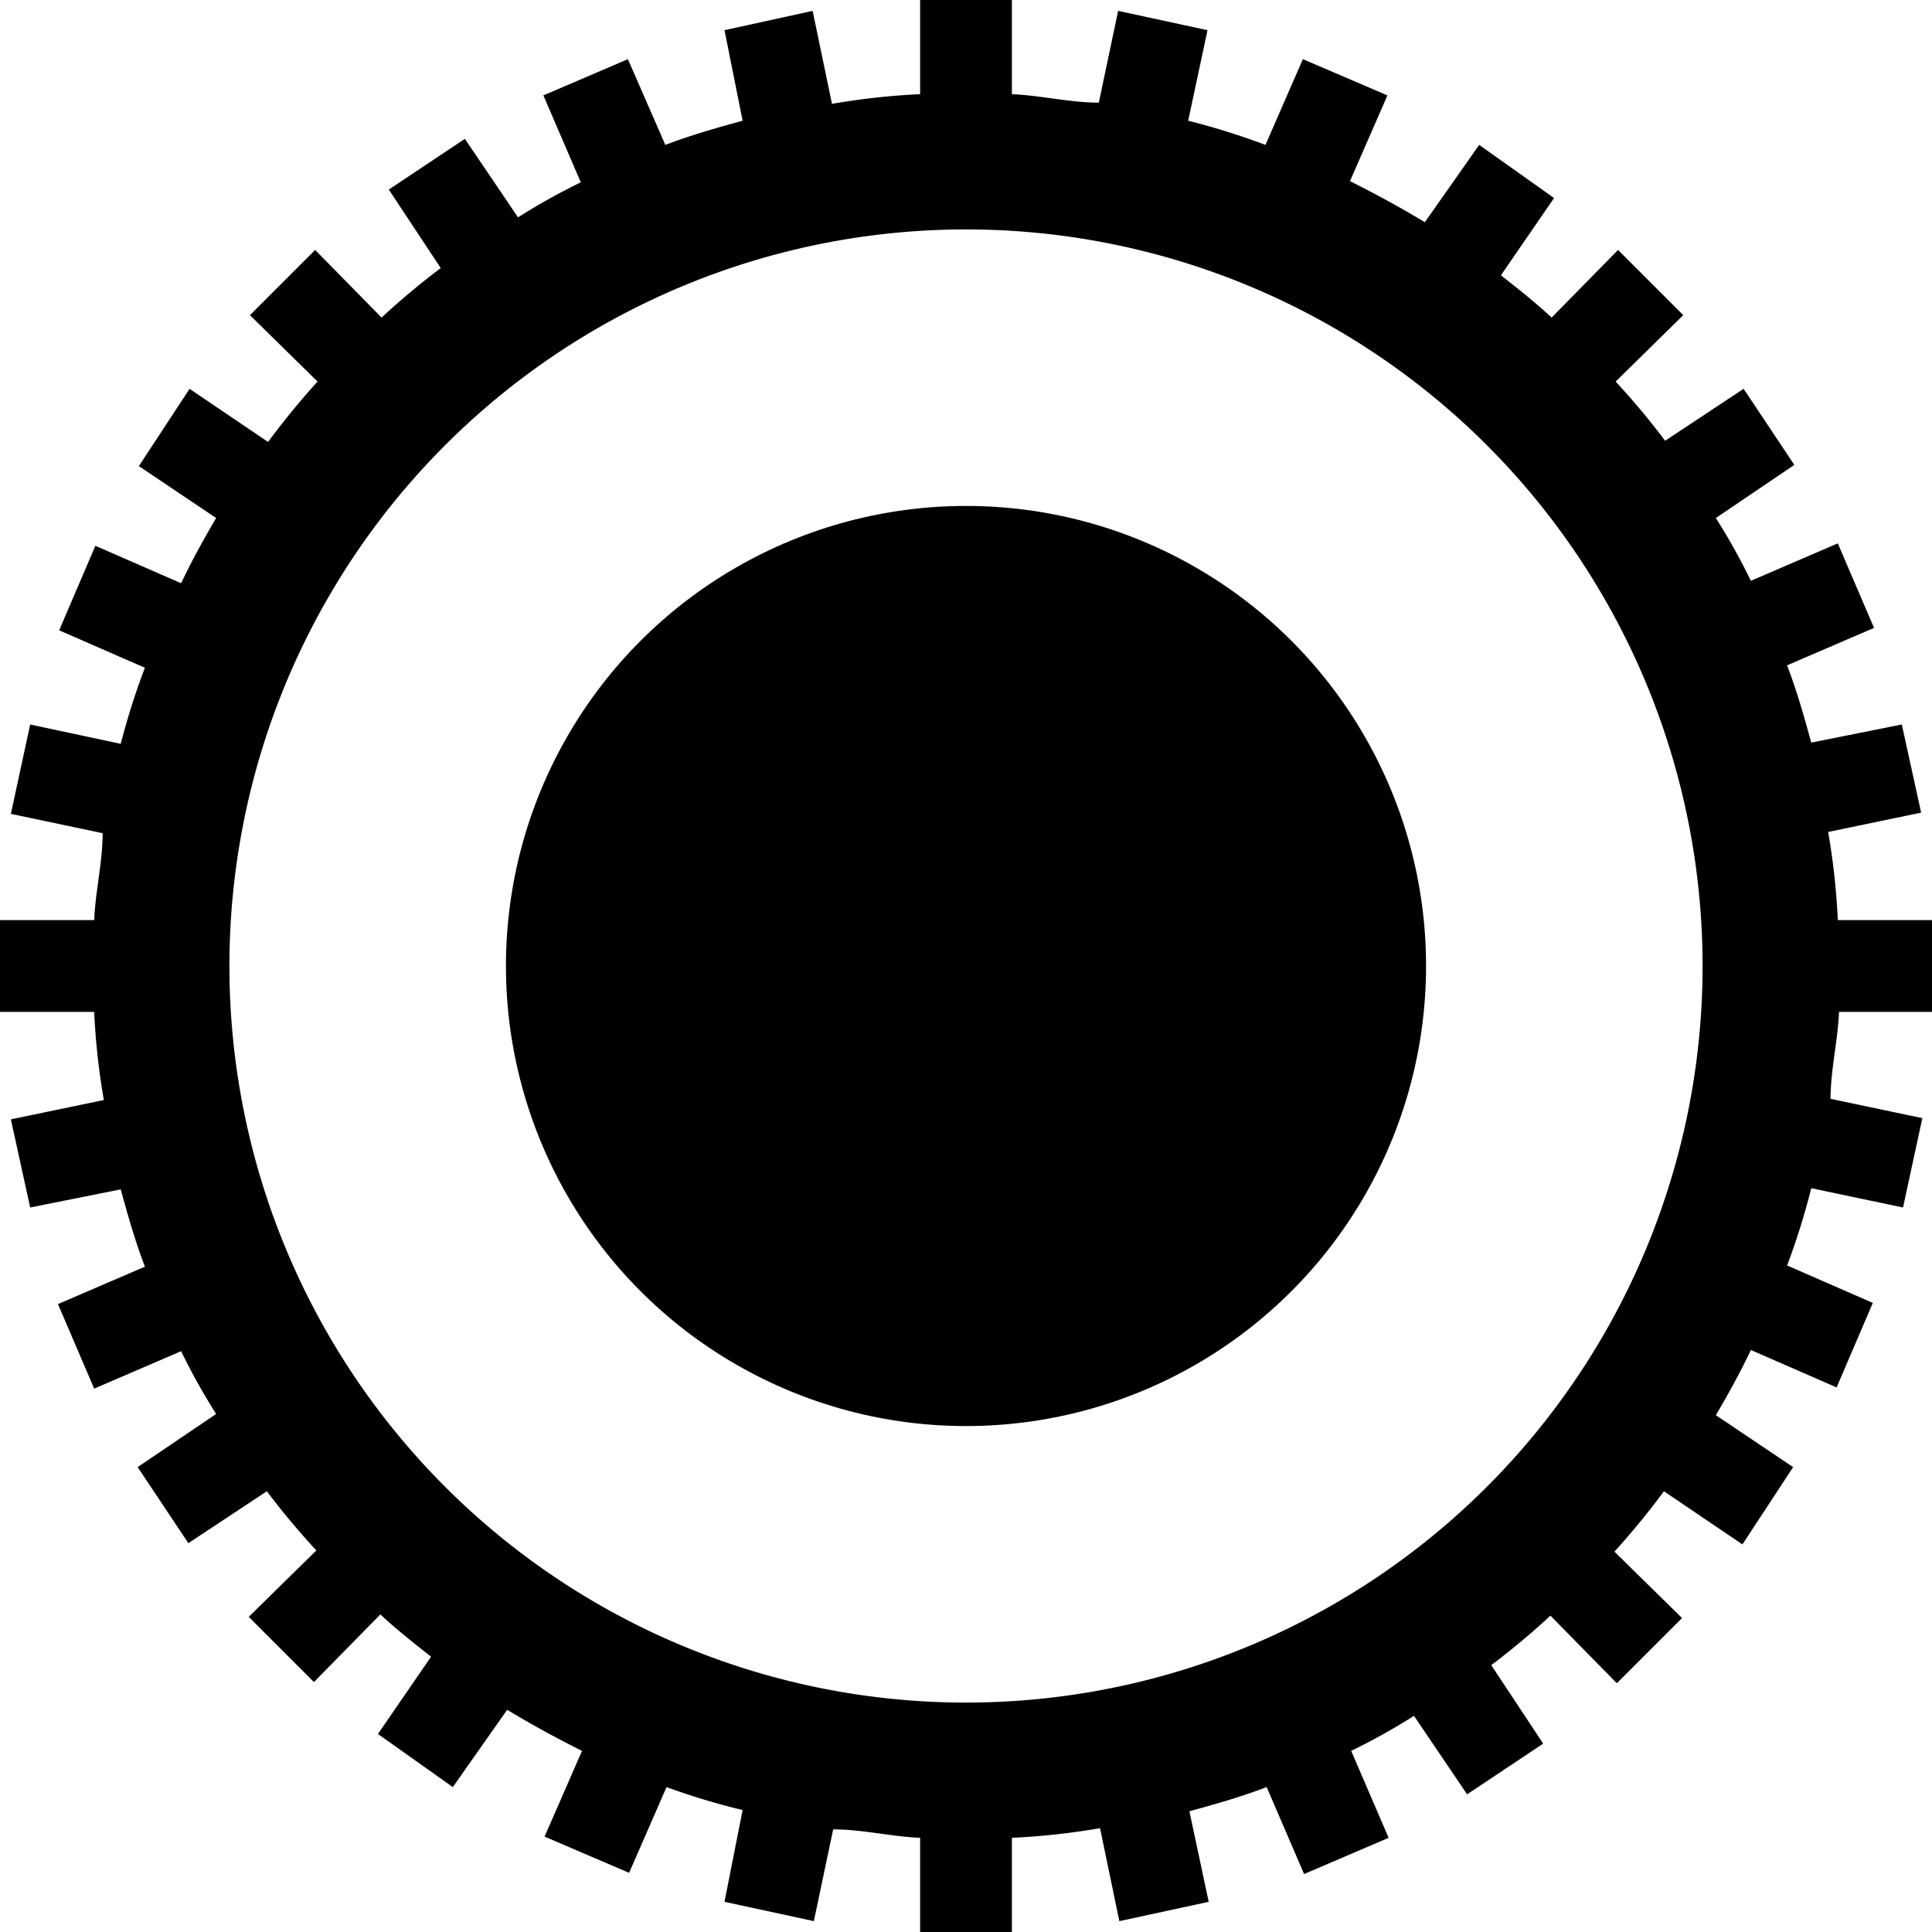 <svg xmlns="http://www.w3.org/2000/svg" viewBox="0 0 16 16"><path d="M16 8.38v-.76h-.78a5.82 5.82 0 00-.08-.73l.77-.16-.16-.73-.75.15c-.06-.22-.12-.43-.2-.64l.72-.31-.3-.7-.72.31a5.29 5.29 0 00-.29-.52l.65-.44-.42-.63-.65.43a6.26 6.26 0 00-.41-.49l.56-.55-.54-.54-.55.56c-.14-.13-.28-.24-.42-.35l.44-.64-.62-.44-.45.64c-.2-.12-.4-.23-.62-.34l.31-.71-.7-.3-.31.71a5.79 5.79 0 00-.64-.2L10 .25 9.26.09 9.1.85c-.24 0-.48-.06-.72-.07V0h-.76v.78a5.82 5.82 0 00-.73.08L6.73.09 6 .25l.15.75c-.22.06-.43.12-.64.2L5.2.49l-.7.3.31.72a5.29 5.29 0 00-.52.29l-.44-.65-.63.42.43.65a6.26 6.26 0 00-.49.41l-.55-.56-.54.54.56.55a6.4 6.4 0 00-.41.5l-.65-.44-.42.64.64.43c-.1.17-.2.35-.29.54l-.71-.31-.3.7.71.31a5.79 5.79 0 00-.2.63L.25 6l-.16.74.76.16c0 .24-.06.48-.07.72H0v.76h.78a5.82 5.82 0 00.08.73l-.77.16.16.73.75-.15c.06.22.12.43.2.64l-.72.31.3.7.72-.31a5.29 5.29 0 00.29.52l-.65.44.42.63.65-.43a6.26 6.26 0 00.41.49l-.56.55.54.54.55-.56c.14.13.28.24.42.35l-.44.64.62.44.45-.64c.2.12.4.23.62.34l-.31.71.7.3.31-.71a5.79 5.79 0 00.63.19l-.15.76.74.16.16-.76c.24 0 .48.06.72.07V16h.76v-.78a5.82 5.82 0 00.73-.08l.16.77.74-.16-.16-.75c.22-.06.43-.12.64-.2l.31.72.7-.3-.31-.72a5.29 5.29 0 00.52-.29l.44.65.63-.42-.43-.65a6.26 6.26 0 00.49-.41l.55.56.54-.54-.56-.55a6.4 6.4 0 00.41-.5l.65.44.42-.64-.64-.43c.1-.17.2-.35.29-.54l.71.31.3-.7-.71-.31a5.79 5.79 0 00.2-.64l.76.16.16-.74-.76-.16c0-.24.06-.48.07-.72zM8 14.1A6.1 6.1 0 1114.1 8 6.1 6.1 0 018 14.1z"/><circle cx="8" cy="8" r="3.81"/></svg>